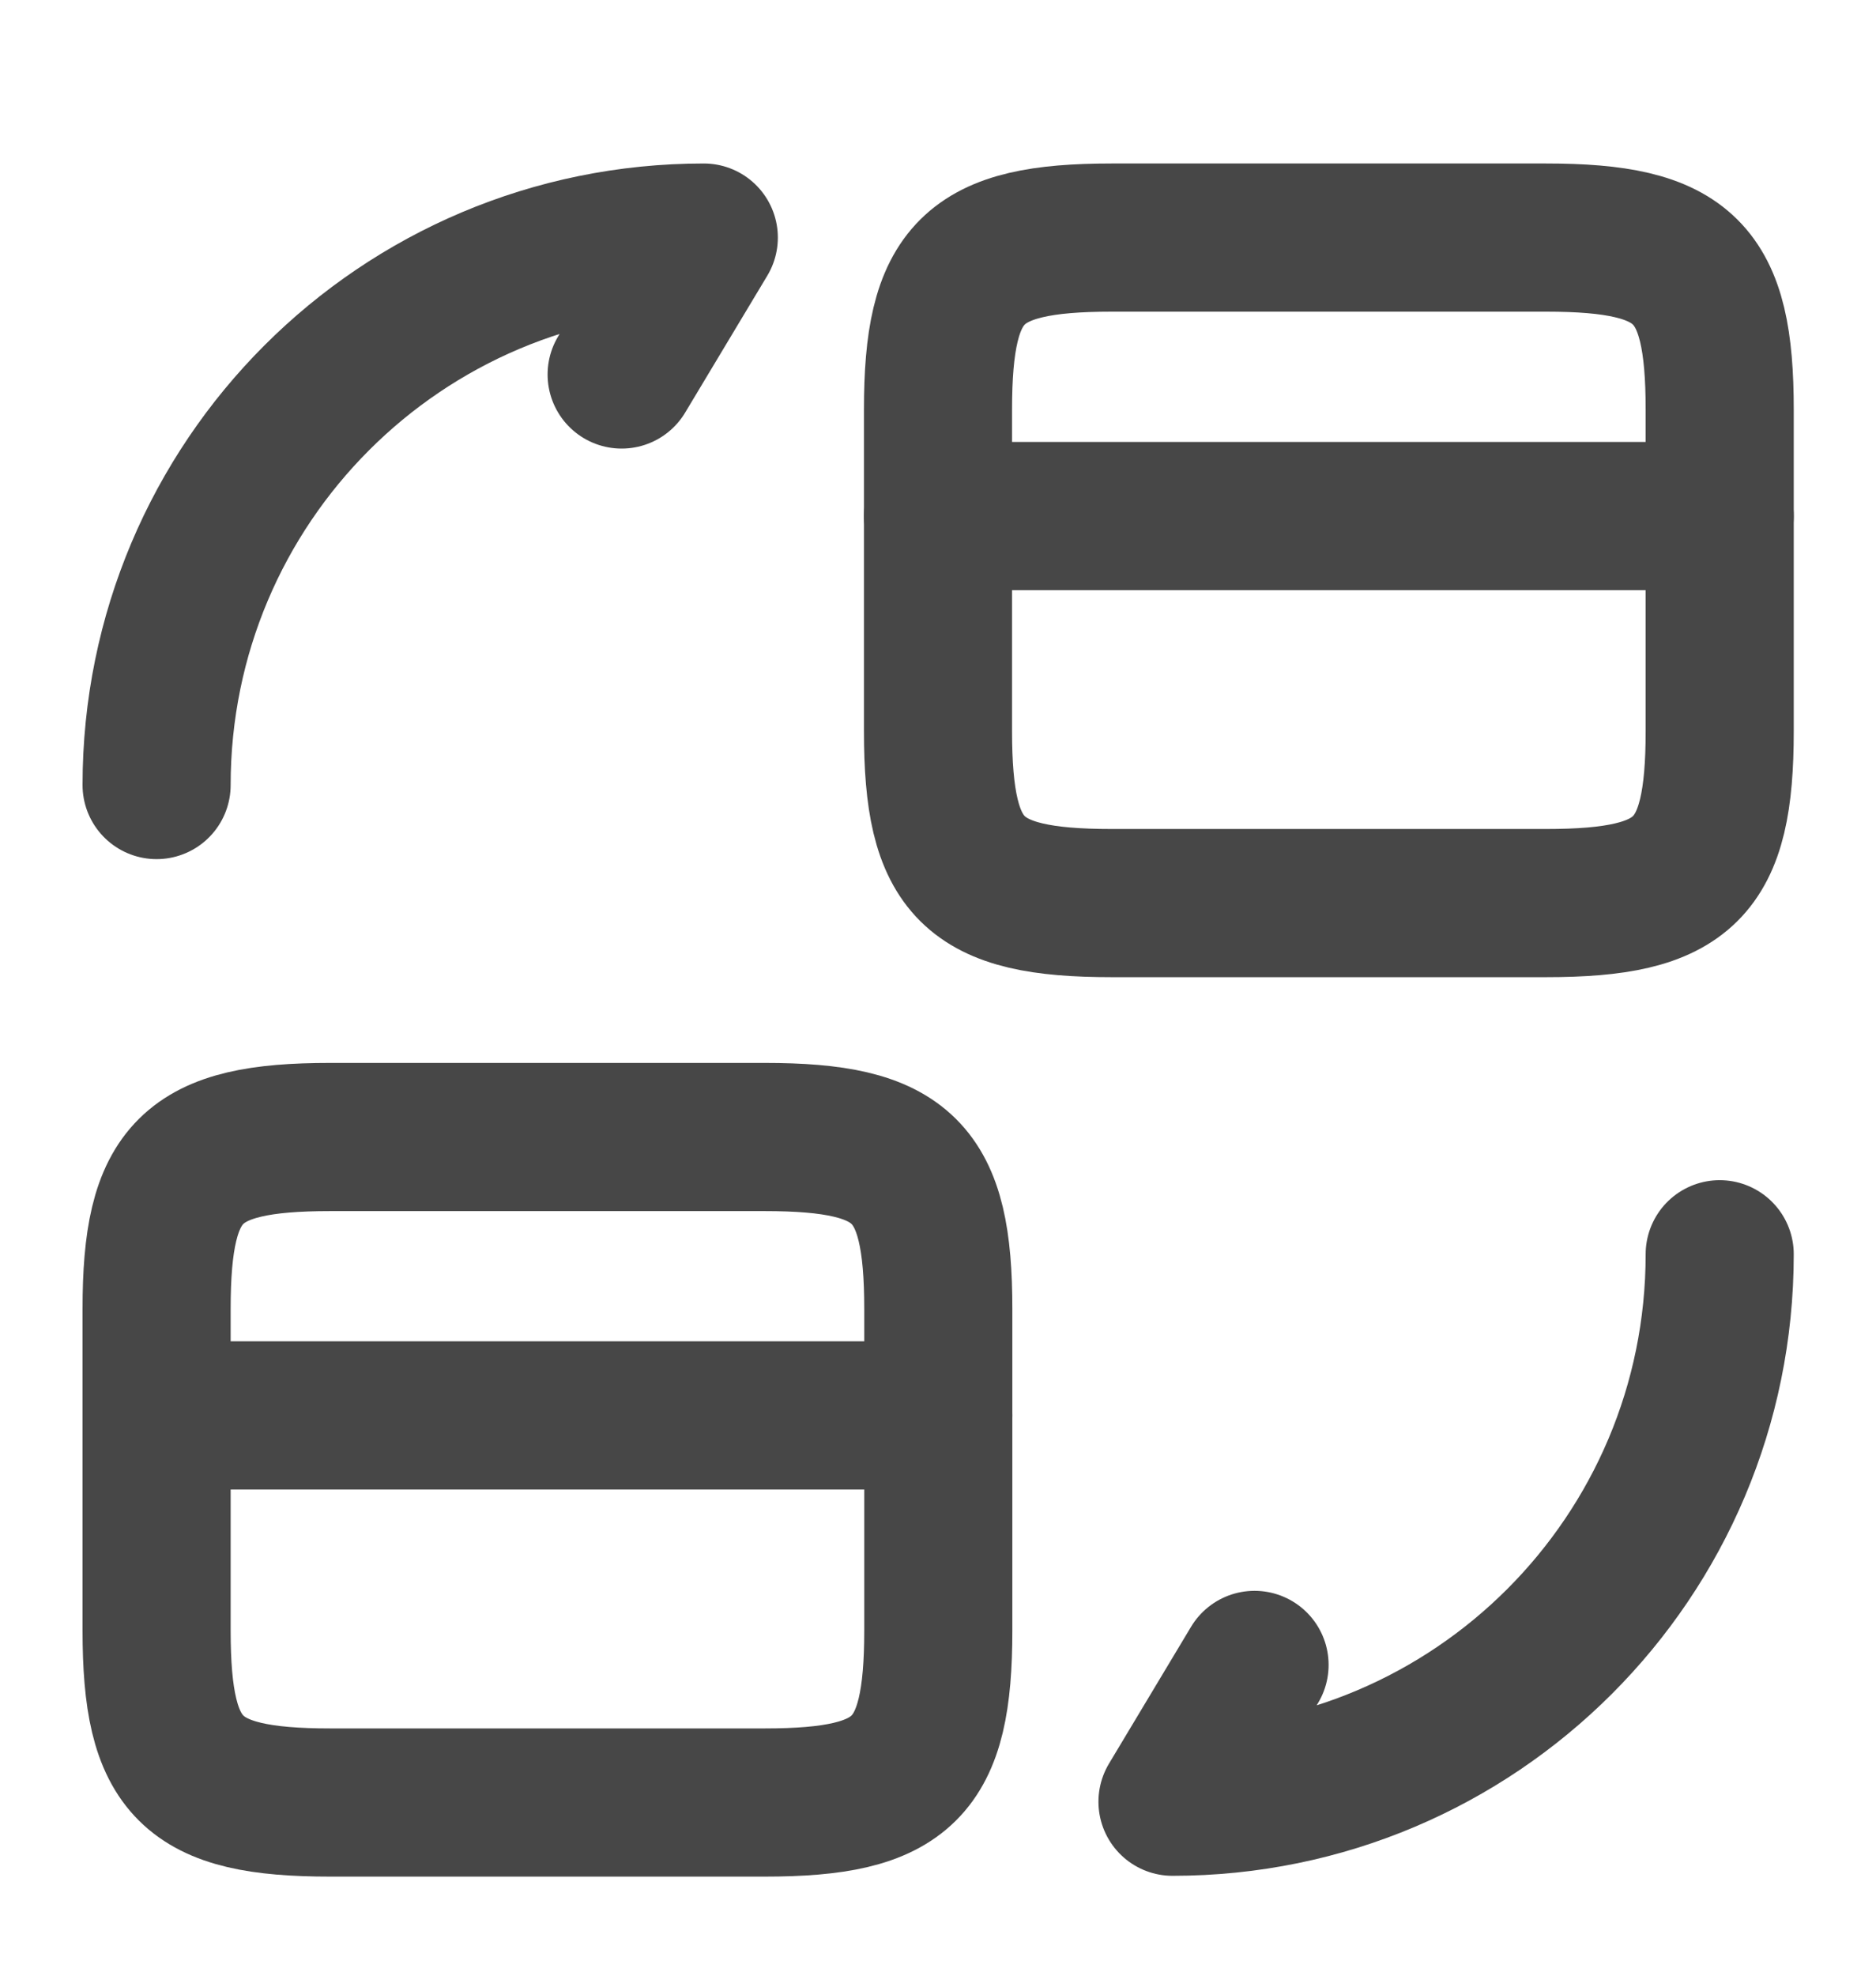 <svg width="19" height="20" viewBox="0 0 19 20" fill="none" xmlns="http://www.w3.org/2000/svg">
<path d="M9.5 5.224H17.417" stroke="#474747" stroke-width="1.5" stroke-miterlimit="10" stroke-linecap="round" stroke-linejoin="round"/>
<path d="M11.258 2.405H15.659C17.068 2.405 17.417 2.754 17.417 4.147V7.401C17.417 8.794 17.068 9.142 15.659 9.142H11.258C9.848 9.142 9.5 8.794 9.5 7.401V4.147C9.5 2.754 9.848 2.405 11.258 2.405Z" stroke="#474747" stroke-width="1.5" stroke-linecap="round" stroke-linejoin="round"/>
<path d="M1.586 14.328H9.503" stroke="#474747" stroke-width="1.5" stroke-miterlimit="10" stroke-linecap="round" stroke-linejoin="round"/>
<path d="M3.343 11.51H7.745C9.154 11.51 9.503 11.858 9.503 13.251V16.505C9.503 17.898 9.154 18.247 7.745 18.247H3.343C1.934 18.247 1.586 17.898 1.586 16.505V13.251C1.586 11.858 1.934 11.51 3.343 11.51Z" stroke="#474747" stroke-width="1.5" stroke-linecap="round" stroke-linejoin="round"/>
<path d="M17.417 12.697C17.417 15.761 14.939 18.239 11.875 18.239L12.706 16.854" stroke="#474747" stroke-width="1.5" stroke-linecap="round" stroke-linejoin="round"/>
<path d="M1.586 7.947C1.586 4.883 4.064 2.405 7.128 2.405L6.296 3.791" stroke="#474747" stroke-width="1.5" stroke-linecap="round" stroke-linejoin="round"/>
</svg>
